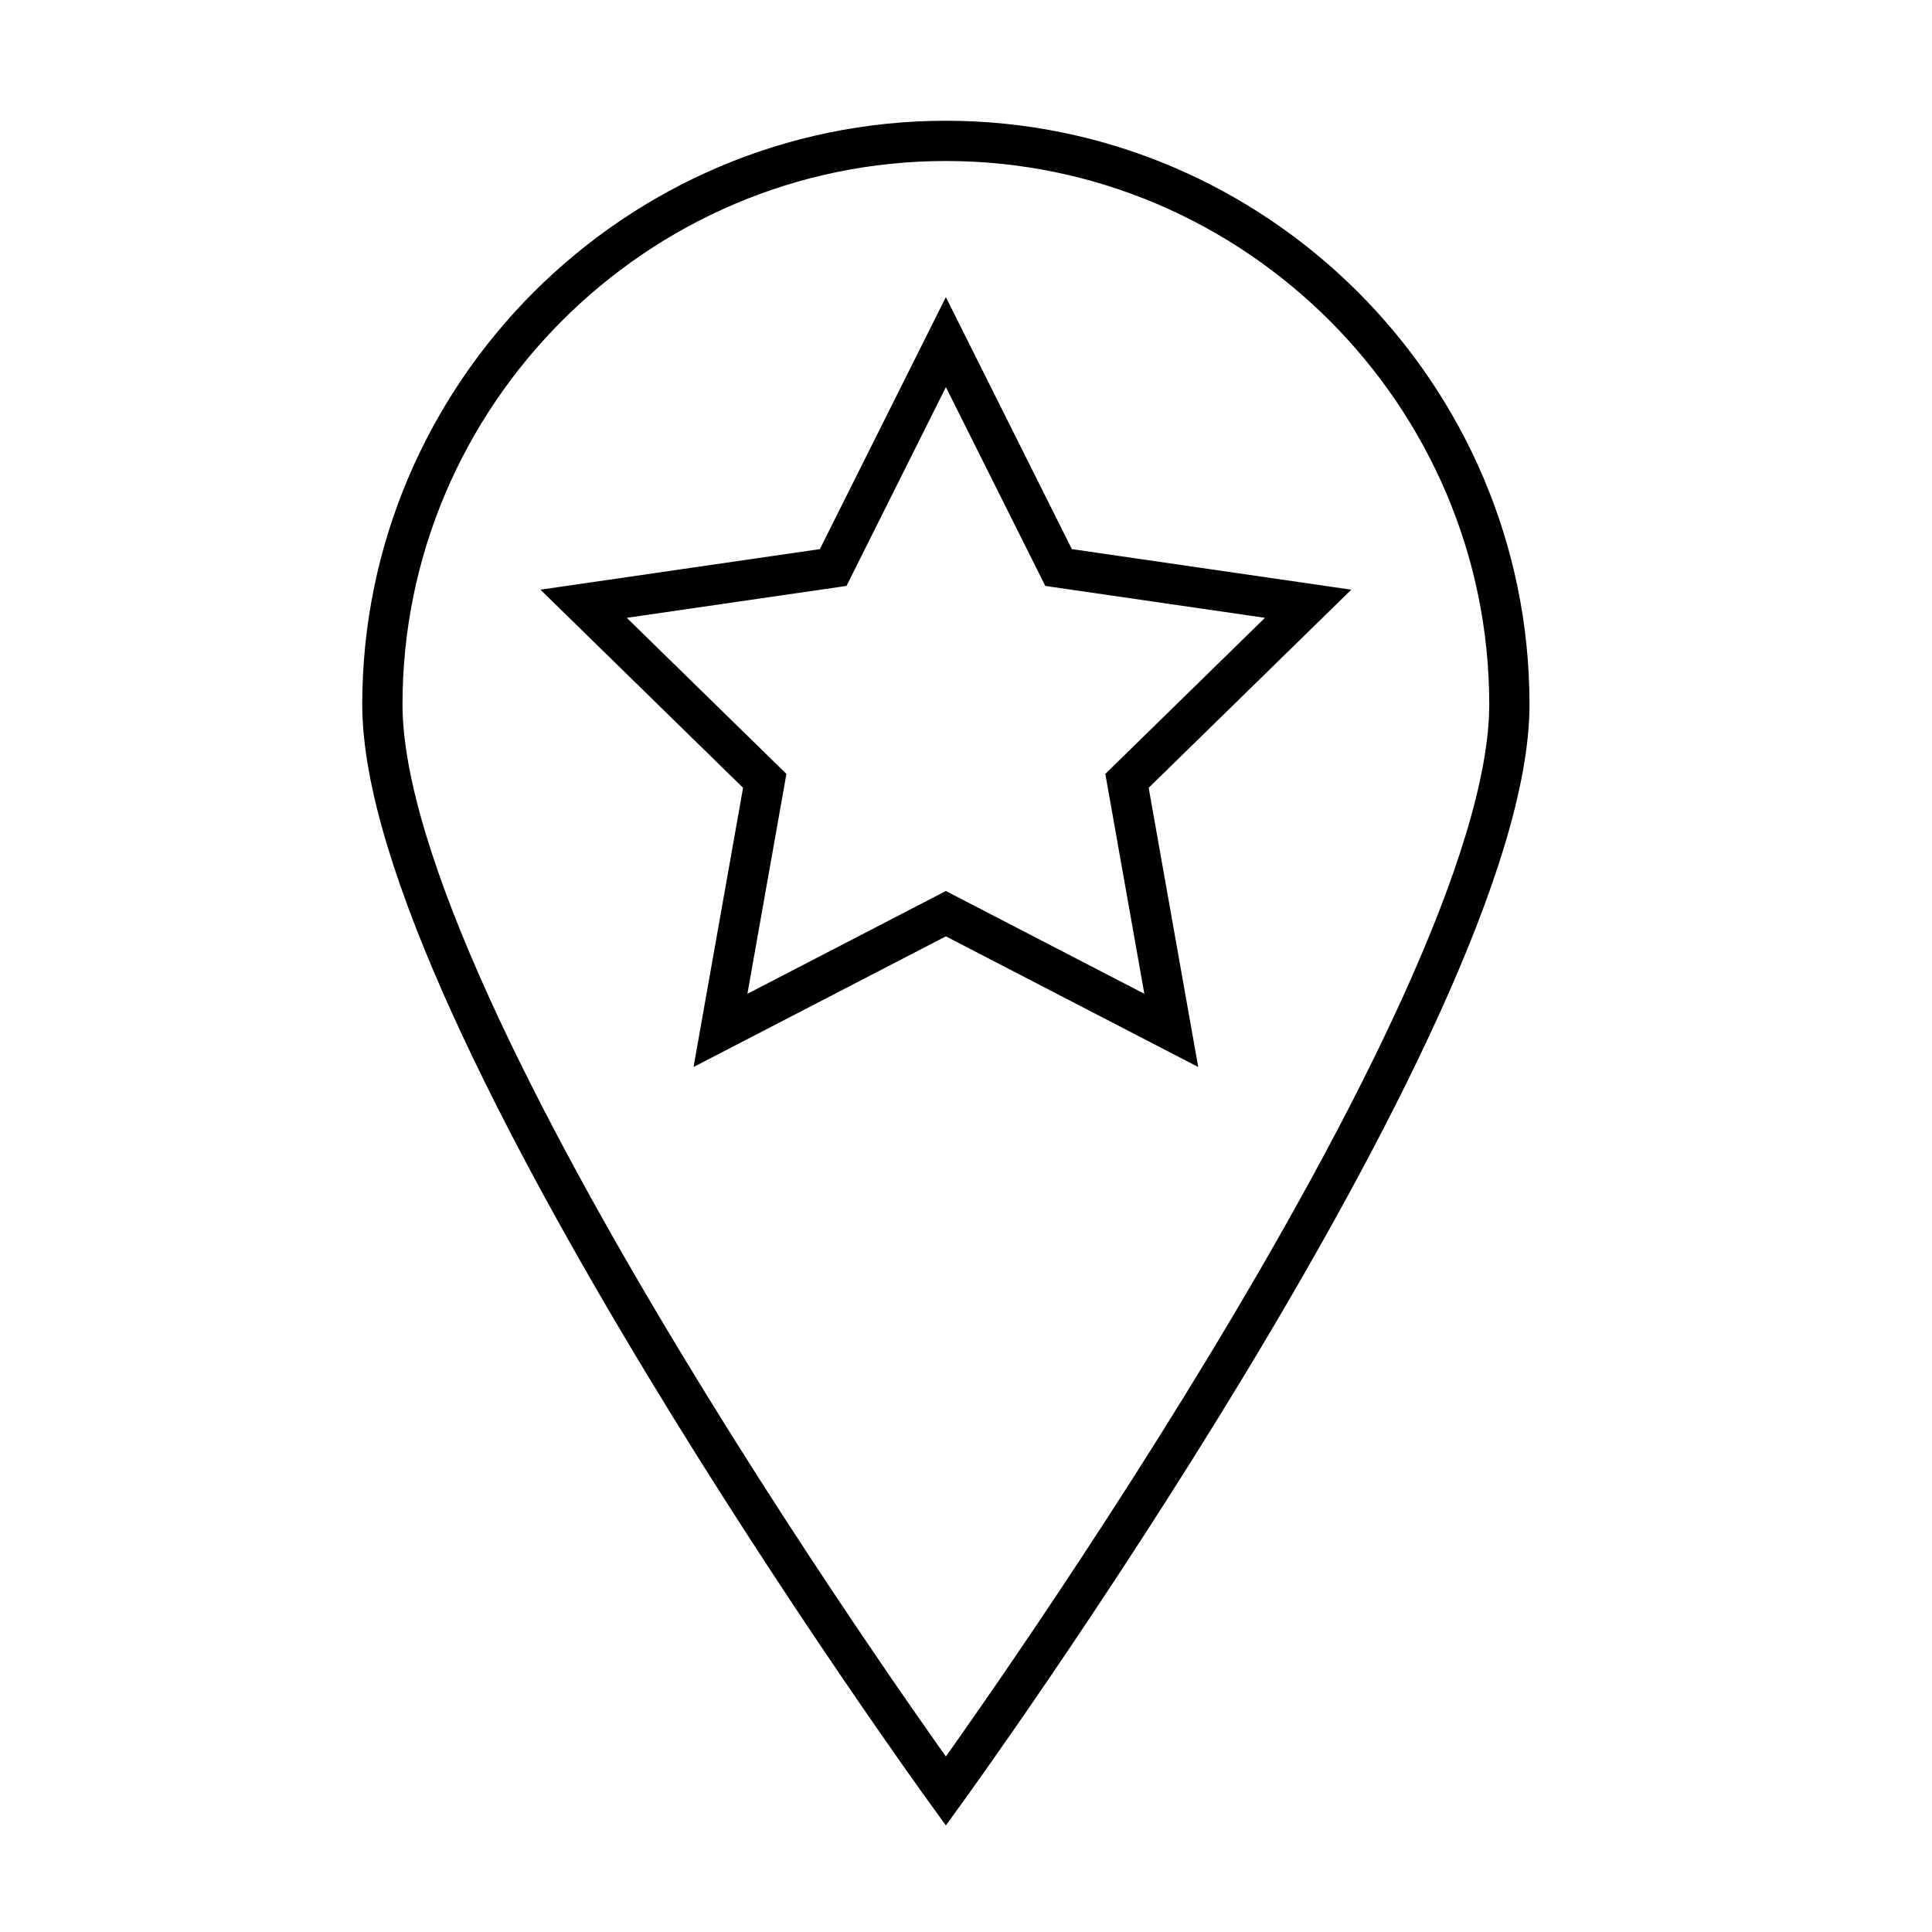 <svg width="48" height="48" viewBox="0 0 48 48" version="1.1" xmlns="http://www.w3.org/2000/svg">
    <title>
        poi-favorite-large
    </title>
    <path d="M23.5,8.5 L26.3,14.1 L32.5,15 L28,19.4 L29.1,25.6 L23.5,22.7 L17.9,25.6 L19,19.4 L14.5,15 L20.7,14.1 L23.5,8.5 Z M37.5,17.5 C37.5,9.8 31.2,3.5 23.5,3.5 C15.8,3.5 9.5,9.8 9.5,17.5 C9.5,25.2 23.5,44.5 23.5,44.5 C23.5,44.5 37.5,25.2 37.5,17.5 Z" stroke="currentColor" stroke-width="1" fill="none" fill-rule="evenodd"/>
</svg>
